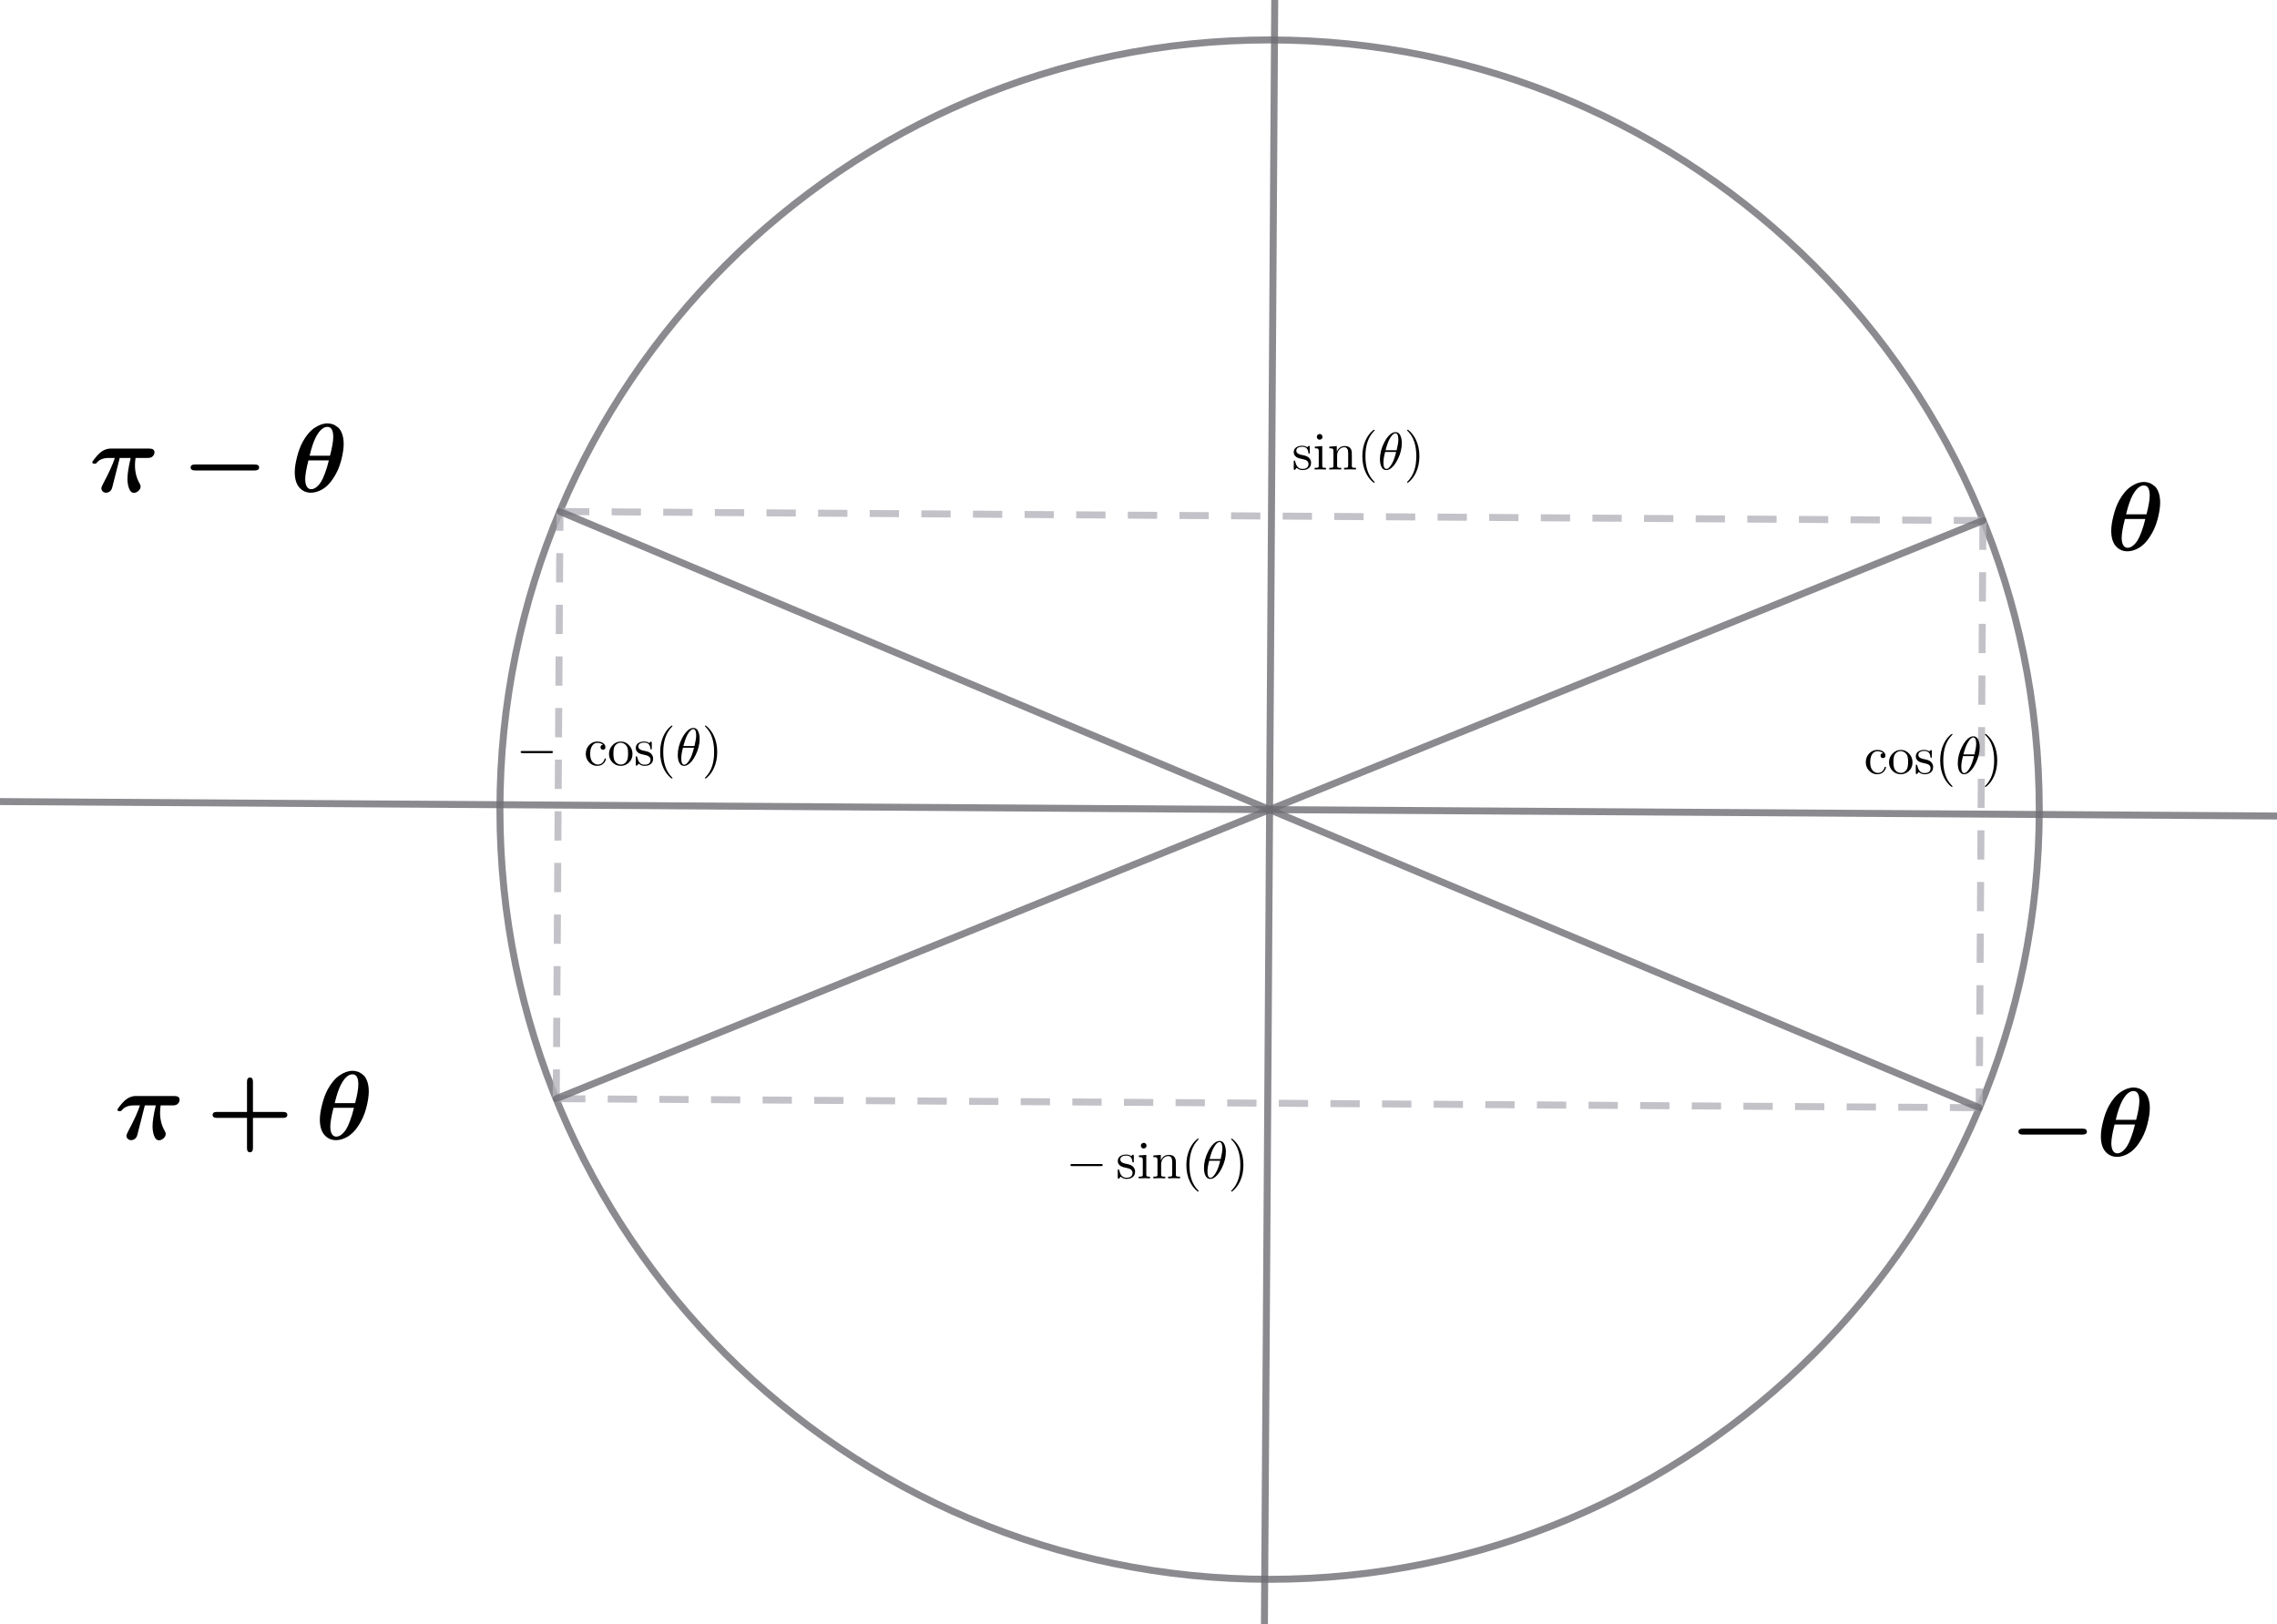 <svg version="1.1" xmlns="http://www.w3.org/2000/svg" xmlns:xlink="http://www.w3.org/1999/xlink" width="816" height="582"><rect width="100%" height="100%" fill="#333333" stroke="none"/><defs><clipPath id="TmXDOfAGCIIw"><path fill="none" stroke="none" d=" M 0 0 L 816 0 L 816 582 L 0 582 L 0 0 Z"/></clipPath></defs><g transform="scale(1,1)" clip-path="url(#TmXDOfAGCIIw)"><g transform="translate(-56,-109)"><rect fill="rgb(255,255,255)" stroke="none" x="0" y="0" width="1524" height="847" fill-opacity="1"/><path fill="none" stroke="rgb(110,109,115)" paint-order="fill stroke markers" d=" M 786.803 399.134 C 786.803 551.467 663.313 674.957 510.98 674.957 C 358.647 674.957 235.157 551.467 235.157 399.134 C 235.157 246.801 358.647 123.311 510.98 123.311 C 663.313 123.311 786.803 246.801 786.803 399.134 Z" stroke-opacity="0.8" stroke-linecap="round" stroke-linejoin="round" stroke-miterlimit="10" stroke-width="2.5"/><path fill="none" stroke="rgb(110,109,115)" paint-order="fill stroke markers" d=" M -5 395.86 L 1529 405.593" stroke-opacity="0.8" stroke-linecap="round" stroke-linejoin="round" stroke-miterlimit="10" stroke-width="2.5"/><path fill="none" stroke="rgb(110,109,115)" paint-order="fill stroke markers" d=" M 508.107 852 L 513.544 -5" stroke-opacity="0.8" stroke-linecap="round" stroke-linejoin="round" stroke-miterlimit="10" stroke-width="2.5"/><path fill="none" stroke="rgb(180,179,186)" paint-order="fill stroke markers" d=" M 766.613 295.548 L 765.278 505.955" stroke-opacity="0.8" stroke-linejoin="round" stroke-miterlimit="10" stroke-width="2.5" stroke-dasharray="10.5,8"/><path fill="none" stroke="rgb(180,179,186)" paint-order="fill stroke markers" d=" M 765.278 505.955 L 255.347 502.72" stroke-opacity="0.8" stroke-linejoin="round" stroke-miterlimit="10" stroke-width="2.5" stroke-dasharray="10.5,8"/><path fill="none" stroke="rgb(180,179,186)" paint-order="fill stroke markers" d=" M 255.347 502.72 L 256.682 292.313" stroke-opacity="0.8" stroke-linejoin="round" stroke-miterlimit="10" stroke-width="2.5" stroke-dasharray="10.5,8"/><path fill="none" stroke="rgb(180,179,186)" paint-order="fill stroke markers" d=" M 256.682 292.313 L 766.613 295.548" stroke-opacity="0.8" stroke-linejoin="round" stroke-miterlimit="10" stroke-width="2.5" stroke-dasharray="10.5,8"/><path fill="none" stroke="rgb(110,109,115)" paint-order="fill stroke markers" d=" M 510.98 399.134 L 766.613 295.548" stroke-opacity="0.8" stroke-linecap="round" stroke-linejoin="round" stroke-miterlimit="10" stroke-width="2.5"/><path fill="none" stroke="rgb(110,109,115)" paint-order="fill stroke markers" d=" M 510.98 399.134 L 765.278 505.955" stroke-opacity="0.8" stroke-linecap="round" stroke-linejoin="round" stroke-miterlimit="10" stroke-width="2.5"/><path fill="none" stroke="rgb(110,109,115)" paint-order="fill stroke markers" d=" M 510.98 399.134 L 255.347 502.72" stroke-opacity="0.8" stroke-linecap="round" stroke-linejoin="round" stroke-miterlimit="10" stroke-width="2.5"/><path fill="none" stroke="rgb(110,109,115)" paint-order="fill stroke markers" d=" M 510.98 399.134 L 256.682 292.313" stroke-opacity="0.8" stroke-linecap="round" stroke-linejoin="round" stroke-miterlimit="10" stroke-width="2.5"/><g transform="scale(35,35)"><g transform="translate(23.171,8.751)"><path fill="rgb(0,0,0)" stroke="none" paint-order="stroke fill markers" d=" M 0.547 -0.49 Q 0.547 -0.419 0.52 -0.318 Q 0.493 -0.216 0.436 -0.133 Q 0.388 -0.061 0.328 -0.026 Q 0.267 0.008 0.212 0.008 Q 0.14 0.008 0.093 -0.045 Q 0.046 -0.099 0.046 -0.203 Q 0.046 -0.267 0.069 -0.356 Q 0.091 -0.446 0.128 -0.514 Q 0.181 -0.61 0.249 -0.656 Q 0.317 -0.702 0.382 -0.702 Q 0.408 -0.702 0.434 -0.693 Q 0.46 -0.684 0.487 -0.662 Q 0.514 -0.641 0.53 -0.597 Q 0.547 -0.552 0.547 -0.49 M 0.198 -0.371 L 0.407 -0.371 Q 0.44 -0.497 0.44 -0.563 Q 0.44 -0.666 0.38 -0.666 Q 0.321 -0.666 0.268 -0.572 Q 0.231 -0.508 0.198 -0.371 M 0.395 -0.323 L 0.186 -0.323 Q 0.153 -0.194 0.153 -0.13 Q 0.153 -0.09 0.165 -0.063 Q 0.181 -0.028 0.214 -0.028 Q 0.227 -0.028 0.24 -0.033 Q 0.254 -0.037 0.275 -0.055 Q 0.296 -0.073 0.315 -0.103 Q 0.334 -0.133 0.355 -0.19 Q 0.377 -0.247 0.395 -0.323 Z"/></g></g><g transform="scale(35,35)"><g transform="translate(22.171,14.951)"><path fill="rgb(0,0,0)" stroke="none" paint-order="stroke fill markers" d=" M 0.752 -0.22 L 0.141 -0.22 Q 0.096 -0.22 0.096 -0.251 Q 0.096 -0.281 0.141 -0.281 L 0.752 -0.281 Q 0.797 -0.281 0.797 -0.25 Q 0.797 -0.22 0.752 -0.22 Z"/></g><g transform="translate(23.065,14.951)"><path fill="rgb(0,0,0)" stroke="none" paint-order="stroke fill markers" d=" M 0.547 -0.49 Q 0.547 -0.419 0.52 -0.318 Q 0.493 -0.216 0.436 -0.133 Q 0.388 -0.061 0.328 -0.026 Q 0.267 0.008 0.212 0.008 Q 0.14 0.008 0.093 -0.045 Q 0.046 -0.099 0.046 -0.203 Q 0.046 -0.267 0.069 -0.356 Q 0.091 -0.446 0.128 -0.514 Q 0.181 -0.61 0.249 -0.656 Q 0.317 -0.702 0.382 -0.702 Q 0.408 -0.702 0.434 -0.693 Q 0.46 -0.684 0.487 -0.662 Q 0.514 -0.641 0.53 -0.597 Q 0.547 -0.552 0.547 -0.49 M 0.198 -0.371 L 0.407 -0.371 Q 0.44 -0.497 0.44 -0.563 Q 0.44 -0.666 0.38 -0.666 Q 0.321 -0.666 0.268 -0.572 Q 0.231 -0.508 0.198 -0.371 M 0.395 -0.323 L 0.186 -0.323 Q 0.153 -0.194 0.153 -0.13 Q 0.153 -0.09 0.165 -0.063 Q 0.181 -0.028 0.214 -0.028 Q 0.227 -0.028 0.24 -0.033 Q 0.254 -0.037 0.275 -0.055 Q 0.296 -0.073 0.315 -0.103 Q 0.334 -0.133 0.355 -0.19 Q 0.377 -0.247 0.395 -0.323 Z"/></g></g><g transform="scale(35,35)"><g transform="translate(2.514,8.151)"><path fill="rgb(0,0,0)" stroke="none" paint-order="stroke fill markers" d=" M 0.312 -0.348 L 0.236 -0.049 Q 0.23 -0.024 0.215 -0.009 Q 0.195 0.008 0.172 0.008 Q 0.152 0.008 0.138 -0.005 Q 0.124 -0.017 0.124 -0.037 Q 0.124 -0.05 0.143 -0.086 Q 0.231 -0.251 0.262 -0.348 L 0.202 -0.348 Q 0.117 -0.348 0.079 -0.301 Q 0.072 -0.293 0.069 -0.291 Q 0.065 -0.289 0.054 -0.289 Q 0.031 -0.289 0.031 -0.303 Q 0.031 -0.311 0.056 -0.342 Q 0.08 -0.373 0.105 -0.396 Q 0.158 -0.444 0.222 -0.444 L 0.615 -0.444 Q 0.668 -0.444 0.668 -0.405 Q 0.668 -0.383 0.648 -0.363 Q 0.633 -0.348 0.598 -0.348 L 0.474 -0.348 Q 0.468 -0.308 0.468 -0.274 Q 0.468 -0.17 0.514 -0.089 Q 0.526 -0.069 0.526 -0.056 Q 0.526 -0.032 0.504 -0.011 Q 0.482 0.009 0.457 0.009 Q 0.424 0.009 0.408 -0.034 Q 0.391 -0.077 0.391 -0.135 Q 0.391 -0.208 0.424 -0.348 L 0.312 -0.348 Z"/></g><g transform="translate(3.456,8.151)"><path fill="rgb(0,0,0)" stroke="none" paint-order="stroke fill markers" d=" M 0.752 -0.22 L 0.141 -0.22 Q 0.096 -0.22 0.096 -0.251 Q 0.096 -0.281 0.141 -0.281 L 0.752 -0.281 Q 0.797 -0.281 0.797 -0.25 Q 0.797 -0.22 0.752 -0.22 Z"/></g><g transform="translate(4.572,8.151)"><path fill="rgb(0,0,0)" stroke="none" paint-order="stroke fill markers" d=" M 0.547 -0.49 Q 0.547 -0.419 0.52 -0.318 Q 0.493 -0.216 0.436 -0.133 Q 0.388 -0.061 0.328 -0.026 Q 0.267 0.008 0.212 0.008 Q 0.14 0.008 0.093 -0.045 Q 0.046 -0.099 0.046 -0.203 Q 0.046 -0.267 0.069 -0.356 Q 0.091 -0.446 0.128 -0.514 Q 0.181 -0.61 0.249 -0.656 Q 0.317 -0.702 0.382 -0.702 Q 0.408 -0.702 0.434 -0.693 Q 0.46 -0.684 0.487 -0.662 Q 0.514 -0.641 0.53 -0.597 Q 0.547 -0.552 0.547 -0.49 M 0.198 -0.371 L 0.407 -0.371 Q 0.44 -0.497 0.44 -0.563 Q 0.44 -0.666 0.38 -0.666 Q 0.321 -0.666 0.268 -0.572 Q 0.231 -0.508 0.198 -0.371 M 0.395 -0.323 L 0.186 -0.323 Q 0.153 -0.194 0.153 -0.13 Q 0.153 -0.09 0.165 -0.063 Q 0.181 -0.028 0.214 -0.028 Q 0.227 -0.028 0.24 -0.033 Q 0.254 -0.037 0.275 -0.055 Q 0.296 -0.073 0.315 -0.103 Q 0.334 -0.133 0.355 -0.19 Q 0.377 -0.247 0.395 -0.323 Z"/></g></g><g transform="scale(35,35)"><g transform="translate(2.771,14.78)"><path fill="rgb(0,0,0)" stroke="none" paint-order="stroke fill markers" d=" M 0.312 -0.348 L 0.236 -0.049 Q 0.23 -0.024 0.215 -0.009 Q 0.195 0.008 0.172 0.008 Q 0.152 0.008 0.138 -0.005 Q 0.124 -0.017 0.124 -0.037 Q 0.124 -0.05 0.143 -0.086 Q 0.231 -0.251 0.262 -0.348 L 0.202 -0.348 Q 0.117 -0.348 0.079 -0.301 Q 0.072 -0.293 0.069 -0.291 Q 0.065 -0.289 0.054 -0.289 Q 0.031 -0.289 0.031 -0.303 Q 0.031 -0.311 0.056 -0.342 Q 0.08 -0.373 0.105 -0.396 Q 0.158 -0.444 0.222 -0.444 L 0.615 -0.444 Q 0.668 -0.444 0.668 -0.405 Q 0.668 -0.383 0.648 -0.363 Q 0.633 -0.348 0.598 -0.348 L 0.474 -0.348 Q 0.468 -0.308 0.468 -0.274 Q 0.468 -0.17 0.514 -0.089 Q 0.526 -0.069 0.526 -0.056 Q 0.526 -0.032 0.504 -0.011 Q 0.482 0.009 0.457 0.009 Q 0.424 0.009 0.408 -0.034 Q 0.391 -0.077 0.391 -0.135 Q 0.391 -0.208 0.424 -0.348 L 0.312 -0.348 Z"/></g><g transform="translate(3.713,14.78)"><path fill="rgb(0,0,0)" stroke="none" paint-order="stroke fill markers" d=" M 0.477 -0.22 L 0.477 0.09 Q 0.477 0.132 0.446 0.132 Q 0.416 0.132 0.416 0.09 L 0.416 -0.22 L 0.107 -0.22 Q 0.064 -0.22 0.064 -0.25 Q 0.064 -0.281 0.107 -0.281 L 0.416 -0.281 L 0.416 -0.591 Q 0.416 -0.633 0.447 -0.633 Q 0.477 -0.633 0.477 -0.591 L 0.477 -0.281 L 0.786 -0.281 Q 0.829 -0.281 0.829 -0.25 Q 0.829 -0.22 0.786 -0.22 L 0.477 -0.22 Z"/></g><g transform="translate(4.829,14.78)"><path fill="rgb(0,0,0)" stroke="none" paint-order="stroke fill markers" d=" M 0.547 -0.49 Q 0.547 -0.419 0.52 -0.318 Q 0.493 -0.216 0.436 -0.133 Q 0.388 -0.061 0.328 -0.026 Q 0.267 0.008 0.212 0.008 Q 0.14 0.008 0.093 -0.045 Q 0.046 -0.099 0.046 -0.203 Q 0.046 -0.267 0.069 -0.356 Q 0.091 -0.446 0.128 -0.514 Q 0.181 -0.61 0.249 -0.656 Q 0.317 -0.702 0.382 -0.702 Q 0.408 -0.702 0.434 -0.693 Q 0.46 -0.684 0.487 -0.662 Q 0.514 -0.641 0.53 -0.597 Q 0.547 -0.552 0.547 -0.49 M 0.198 -0.371 L 0.407 -0.371 Q 0.44 -0.497 0.44 -0.563 Q 0.44 -0.666 0.38 -0.666 Q 0.321 -0.666 0.268 -0.572 Q 0.231 -0.508 0.198 -0.371 M 0.395 -0.323 L 0.186 -0.323 Q 0.153 -0.194 0.153 -0.13 Q 0.153 -0.09 0.165 -0.063 Q 0.181 -0.028 0.214 -0.028 Q 0.227 -0.028 0.24 -0.033 Q 0.254 -0.037 0.275 -0.055 Q 0.296 -0.073 0.315 -0.103 Q 0.334 -0.133 0.355 -0.19 Q 0.377 -0.247 0.395 -0.323 Z"/></g></g><g transform="scale(19,19)"><g transform="translate(38.105,20.329)"><path fill="rgb(0,0,0)" stroke="none" paint-order="stroke fill markers" d=" M 0.359 -0.386 Q 0.323 -0.423 0.252 -0.423 Q 0.189 -0.423 0.151 -0.363 Q 0.117 -0.309 0.117 -0.218 Q 0.117 -0.074 0.203 -0.029 Q 0.23 -0.014 0.258 -0.014 Q 0.356 -0.014 0.389 -0.119 Q 0.392 -0.129 0.402 -0.129 Q 0.415 -0.129 0.415 -0.119 Q 0.415 -0.1 0.393 -0.065 Q 0.344 0.011 0.249 0.011 Q 0.155 0.011 0.09 -0.063 Q 0.034 -0.128 0.034 -0.216 Q 0.034 -0.319 0.105 -0.388 Q 0.166 -0.448 0.251 -0.448 Q 0.334 -0.448 0.378 -0.403 Q 0.404 -0.376 0.404 -0.341 Q 0.404 -0.303 0.371 -0.295 Q 0.365 -0.294 0.358 -0.294 Q 0.323 -0.294 0.314 -0.326 Q 0.312 -0.332 0.312 -0.34 Q 0.312 -0.376 0.347 -0.384 Q 0.353 -0.386 0.359 -0.386 Z"/></g><g transform="translate(38.549,20.329)"><path fill="rgb(0,0,0)" stroke="none" paint-order="stroke fill markers" d=" M 0.471 -0.214 L 0.471 -0.214 Q 0.471 -0.111 0.395 -0.044 Q 0.332 0.011 0.249 0.011 Q 0.153 0.011 0.087 -0.061 Q 0.028 -0.126 0.028 -0.214 Q 0.028 -0.316 0.101 -0.386 Q 0.164 -0.448 0.25 -0.448 Q 0.347 -0.448 0.413 -0.371 Q 0.471 -0.304 0.471 -0.214 M 0.25 -0.014 L 0.25 -0.014 Q 0.317 -0.014 0.356 -0.07 L 0.366 -0.088 Q 0.388 -0.132 0.388 -0.222 Q 0.388 -0.318 0.362 -0.361 Q 0.319 -0.423 0.249 -0.426 Q 0.187 -0.426 0.147 -0.376 Q 0.14 -0.368 0.135 -0.359 Q 0.111 -0.315 0.111 -0.222 Q 0.111 -0.125 0.136 -0.081 Q 0.178 -0.016 0.25 -0.014 Z"/></g><g transform="translate(39.049,20.329)"><path fill="rgb(0,0,0)" stroke="none" paint-order="stroke fill markers" d=" M 0.208 -0.194 L 0.208 -0.194 Q 0.122 -0.211 0.095 -0.227 Q 0.085 -0.232 0.076 -0.24 Q 0.033 -0.275 0.033 -0.325 Q 0.033 -0.395 0.095 -0.427 Q 0.134 -0.448 0.193 -0.448 Q 0.249 -0.448 0.287 -0.42 Q 0.298 -0.429 0.304 -0.436 Q 0.317 -0.448 0.324 -0.448 Q 0.334 -0.439 0.335 -0.424 L 0.335 -0.323 Q 0.335 -0.302 0.329 -0.3 L 0.328 -0.3 L 0.327 -0.299 L 0.322 -0.299 Q 0.311 -0.299 0.31 -0.308 Q 0.303 -0.409 0.227 -0.426 Q 0.211 -0.429 0.193 -0.429 Q 0.099 -0.429 0.083 -0.371 Q 0.081 -0.362 0.081 -0.353 Q 0.081 -0.302 0.158 -0.281 Q 0.173 -0.277 0.204 -0.271 Q 0.276 -0.257 0.307 -0.232 Q 0.313 -0.228 0.318 -0.223 Q 0.36 -0.181 0.36 -0.128 Q 0.36 -0.043 0.29 -0.008 Q 0.252 0.011 0.199 0.011 Q 0.134 0.011 0.089 -0.032 L 0.069 -0.009 Q 0.049 0.011 0.044 0.011 Q 0.034 0.002 0.033 -0.013 L 0.033 -0.145 Q 0.033 -0.167 0.04 -0.169 L 0.04 -0.169 L 0.041 -0.17 L 0.046 -0.17 Q 0.056 -0.17 0.059 -0.159 Q 0.059 -0.157 0.06 -0.153 Q 0.086 -0.037 0.159 -0.016 Q 0.177 -0.011 0.199 -0.011 Q 0.289 -0.011 0.308 -0.074 Q 0.312 -0.087 0.312 -0.102 Q 0.312 -0.175 0.208 -0.194 Z"/></g><g transform="translate(39.443,20.329)"><path fill="rgb(0,0,0)" stroke="none" paint-order="stroke fill markers" d=" M 0.331 0.24 L 0.331 0.24 Q 0.331 0.25 0.321 0.25 Q 0.309 0.25 0.268 0.209 Q 0.206 0.147 0.165 0.062 Q 0.099 -0.074 0.099 -0.25 Q 0.099 -0.419 0.162 -0.555 Q 0.214 -0.666 0.294 -0.733 Q 0.315 -0.75 0.321 -0.75 Q 0.331 -0.75 0.331 -0.74 Q 0.331 -0.735 0.318 -0.723 Q 0.157 -0.559 0.157 -0.25 Q 0.157 0.058 0.314 0.218 Q 0.331 0.235 0.331 0.24 Z"/></g><g transform="translate(39.832,20.329)"><path fill="rgb(0,0,0)" stroke="none" paint-order="stroke fill markers" d=" M 0.455 -0.5 L 0.455 -0.5 Q 0.455 -0.347 0.377 -0.19 Q 0.307 -0.05 0.222 -0.005 Q 0.191 0.011 0.162 0.011 Q 0.08 0.011 0.052 -0.101 Q 0.042 -0.143 0.042 -0.194 Q 0.042 -0.351 0.122 -0.509 Q 0.192 -0.646 0.277 -0.69 Q 0.307 -0.705 0.335 -0.705 Q 0.422 -0.705 0.447 -0.578 Q 0.455 -0.54 0.455 -0.5 M 0.148 -0.363 L 0.148 -0.363 L 0.357 -0.363 Q 0.389 -0.495 0.389 -0.562 Q 0.389 -0.675 0.342 -0.682 Q 0.338 -0.683 0.334 -0.683 Q 0.283 -0.683 0.225 -0.578 Q 0.187 -0.511 0.149 -0.368 Q 0.149 -0.365 0.148 -0.363 M 0.348 -0.331 L 0.14 -0.331 Q 0.108 -0.21 0.108 -0.133 Q 0.108 -0.013 0.162 -0.011 Q 0.218 -0.011 0.278 -0.128 Q 0.317 -0.202 0.348 -0.331 Z"/></g><g transform="translate(40.329,20.329)"><path fill="rgb(0,0,0)" stroke="none" paint-order="stroke fill markers" d=" M 0.289 -0.25 L 0.289 -0.25 Q 0.289 -0.081 0.226 0.055 Q 0.174 0.166 0.094 0.233 Q 0.073 0.25 0.067 0.25 Q 0.057 0.25 0.057 0.24 Q 0.057 0.235 0.07 0.223 Q 0.231 0.059 0.231 -0.25 Q 0.231 -0.555 0.081 -0.712 L 0.076 -0.717 Q 0.057 -0.735 0.057 -0.74 Q 0.057 -0.75 0.067 -0.75 Q 0.079 -0.75 0.12 -0.709 Q 0.182 -0.647 0.223 -0.562 Q 0.289 -0.426 0.289 -0.25 Z"/></g></g><g transform="scale(19,19)"><g transform="translate(12.684,20.171)"><path fill="rgb(0,0,0)" stroke="none" paint-order="stroke fill markers" d=" M 0.661 -0.23 L 0.116 -0.23 Q 0.084 -0.23 0.083 -0.25 Q 0.083 -0.27 0.116 -0.27 L 0.661 -0.27 Q 0.693 -0.27 0.694 -0.25 Q 0.694 -0.23 0.661 -0.23 Z"/></g><g transform="translate(13.962,20.171)"><path fill="rgb(0,0,0)" stroke="none" paint-order="stroke fill markers" d=" M 0.359 -0.386 Q 0.323 -0.423 0.252 -0.423 Q 0.189 -0.423 0.151 -0.363 Q 0.117 -0.309 0.117 -0.218 Q 0.117 -0.074 0.203 -0.029 Q 0.23 -0.014 0.258 -0.014 Q 0.356 -0.014 0.389 -0.119 Q 0.392 -0.129 0.402 -0.129 Q 0.415 -0.129 0.415 -0.119 Q 0.415 -0.1 0.393 -0.065 Q 0.344 0.011 0.249 0.011 Q 0.155 0.011 0.09 -0.063 Q 0.034 -0.128 0.034 -0.216 Q 0.034 -0.319 0.105 -0.388 Q 0.166 -0.448 0.251 -0.448 Q 0.334 -0.448 0.378 -0.403 Q 0.404 -0.376 0.404 -0.341 Q 0.404 -0.303 0.371 -0.295 Q 0.365 -0.294 0.358 -0.294 Q 0.323 -0.294 0.314 -0.326 Q 0.312 -0.332 0.312 -0.34 Q 0.312 -0.376 0.347 -0.384 Q 0.353 -0.386 0.359 -0.386 Z"/></g><g transform="translate(14.406,20.171)"><path fill="rgb(0,0,0)" stroke="none" paint-order="stroke fill markers" d=" M 0.471 -0.214 L 0.471 -0.214 Q 0.471 -0.111 0.395 -0.044 Q 0.332 0.011 0.249 0.011 Q 0.153 0.011 0.087 -0.061 Q 0.028 -0.126 0.028 -0.214 Q 0.028 -0.316 0.101 -0.386 Q 0.164 -0.448 0.25 -0.448 Q 0.347 -0.448 0.413 -0.371 Q 0.471 -0.304 0.471 -0.214 M 0.25 -0.014 L 0.25 -0.014 Q 0.317 -0.014 0.356 -0.07 L 0.366 -0.088 Q 0.388 -0.132 0.388 -0.222 Q 0.388 -0.318 0.362 -0.361 Q 0.319 -0.423 0.249 -0.426 Q 0.187 -0.426 0.147 -0.376 Q 0.14 -0.368 0.135 -0.359 Q 0.111 -0.315 0.111 -0.222 Q 0.111 -0.125 0.136 -0.081 Q 0.178 -0.016 0.25 -0.014 Z"/></g><g transform="translate(14.906,20.171)"><path fill="rgb(0,0,0)" stroke="none" paint-order="stroke fill markers" d=" M 0.208 -0.194 L 0.208 -0.194 Q 0.122 -0.211 0.095 -0.227 Q 0.085 -0.232 0.076 -0.24 Q 0.033 -0.275 0.033 -0.325 Q 0.033 -0.395 0.095 -0.427 Q 0.134 -0.448 0.193 -0.448 Q 0.249 -0.448 0.287 -0.42 Q 0.298 -0.429 0.304 -0.436 Q 0.317 -0.448 0.324 -0.448 Q 0.334 -0.439 0.335 -0.424 L 0.335 -0.323 Q 0.335 -0.302 0.329 -0.3 L 0.328 -0.3 L 0.327 -0.299 L 0.322 -0.299 Q 0.311 -0.299 0.31 -0.308 Q 0.303 -0.409 0.227 -0.426 Q 0.211 -0.429 0.193 -0.429 Q 0.099 -0.429 0.083 -0.371 Q 0.081 -0.362 0.081 -0.353 Q 0.081 -0.302 0.158 -0.281 Q 0.173 -0.277 0.204 -0.271 Q 0.276 -0.257 0.307 -0.232 Q 0.313 -0.228 0.318 -0.223 Q 0.36 -0.181 0.36 -0.128 Q 0.36 -0.043 0.29 -0.008 Q 0.252 0.011 0.199 0.011 Q 0.134 0.011 0.089 -0.032 L 0.069 -0.009 Q 0.049 0.011 0.044 0.011 Q 0.034 0.002 0.033 -0.013 L 0.033 -0.145 Q 0.033 -0.167 0.04 -0.169 L 0.04 -0.169 L 0.041 -0.17 L 0.046 -0.17 Q 0.056 -0.17 0.059 -0.159 Q 0.059 -0.157 0.06 -0.153 Q 0.086 -0.037 0.159 -0.016 Q 0.177 -0.011 0.199 -0.011 Q 0.289 -0.011 0.308 -0.074 Q 0.312 -0.087 0.312 -0.102 Q 0.312 -0.175 0.208 -0.194 Z"/></g><g transform="translate(15.3,20.171)"><path fill="rgb(0,0,0)" stroke="none" paint-order="stroke fill markers" d=" M 0.331 0.24 L 0.331 0.24 Q 0.331 0.25 0.321 0.25 Q 0.309 0.25 0.268 0.209 Q 0.206 0.147 0.165 0.062 Q 0.099 -0.074 0.099 -0.25 Q 0.099 -0.419 0.162 -0.555 Q 0.214 -0.666 0.294 -0.733 Q 0.315 -0.75 0.321 -0.75 Q 0.331 -0.75 0.331 -0.74 Q 0.331 -0.735 0.318 -0.723 Q 0.157 -0.559 0.157 -0.25 Q 0.157 0.058 0.314 0.218 Q 0.331 0.235 0.331 0.24 Z"/></g><g transform="translate(15.689,20.171)"><path fill="rgb(0,0,0)" stroke="none" paint-order="stroke fill markers" d=" M 0.455 -0.5 L 0.455 -0.5 Q 0.455 -0.347 0.377 -0.19 Q 0.307 -0.05 0.222 -0.005 Q 0.191 0.011 0.162 0.011 Q 0.08 0.011 0.052 -0.101 Q 0.042 -0.143 0.042 -0.194 Q 0.042 -0.351 0.122 -0.509 Q 0.192 -0.646 0.277 -0.69 Q 0.307 -0.705 0.335 -0.705 Q 0.422 -0.705 0.447 -0.578 Q 0.455 -0.54 0.455 -0.5 M 0.148 -0.363 L 0.148 -0.363 L 0.357 -0.363 Q 0.389 -0.495 0.389 -0.562 Q 0.389 -0.675 0.342 -0.682 Q 0.338 -0.683 0.334 -0.683 Q 0.283 -0.683 0.225 -0.578 Q 0.187 -0.511 0.149 -0.368 Q 0.149 -0.365 0.148 -0.363 M 0.348 -0.331 L 0.14 -0.331 Q 0.108 -0.21 0.108 -0.133 Q 0.108 -0.013 0.162 -0.011 Q 0.218 -0.011 0.278 -0.128 Q 0.317 -0.202 0.348 -0.331 Z"/></g><g transform="translate(16.186,20.171)"><path fill="rgb(0,0,0)" stroke="none" paint-order="stroke fill markers" d=" M 0.289 -0.25 L 0.289 -0.25 Q 0.289 -0.081 0.226 0.055 Q 0.174 0.166 0.094 0.233 Q 0.073 0.25 0.067 0.25 Q 0.057 0.25 0.057 0.24 Q 0.057 0.235 0.07 0.223 Q 0.231 0.059 0.231 -0.25 Q 0.231 -0.555 0.081 -0.712 L 0.076 -0.717 Q 0.057 -0.735 0.057 -0.74 Q 0.057 -0.75 0.067 -0.75 Q 0.079 -0.75 0.12 -0.709 Q 0.182 -0.647 0.223 -0.562 Q 0.289 -0.426 0.289 -0.25 Z"/></g></g><g transform="scale(19,19)"><g transform="translate(27.316,14.592)"><path fill="rgb(0,0,0)" stroke="none" paint-order="stroke fill markers" d=" M 0.208 -0.194 L 0.208 -0.194 Q 0.122 -0.211 0.095 -0.227 Q 0.085 -0.232 0.076 -0.24 Q 0.033 -0.275 0.033 -0.325 Q 0.033 -0.395 0.095 -0.427 Q 0.134 -0.448 0.193 -0.448 Q 0.249 -0.448 0.287 -0.42 Q 0.298 -0.429 0.304 -0.436 Q 0.317 -0.448 0.324 -0.448 Q 0.334 -0.439 0.335 -0.424 L 0.335 -0.323 Q 0.335 -0.302 0.329 -0.3 L 0.328 -0.3 L 0.327 -0.299 L 0.322 -0.299 Q 0.311 -0.299 0.31 -0.308 Q 0.303 -0.409 0.227 -0.426 Q 0.211 -0.429 0.193 -0.429 Q 0.099 -0.429 0.083 -0.371 Q 0.081 -0.362 0.081 -0.353 Q 0.081 -0.302 0.158 -0.281 Q 0.173 -0.277 0.204 -0.271 Q 0.276 -0.257 0.307 -0.232 Q 0.313 -0.228 0.318 -0.223 Q 0.36 -0.181 0.36 -0.128 Q 0.36 -0.043 0.29 -0.008 Q 0.252 0.011 0.199 0.011 Q 0.134 0.011 0.089 -0.032 L 0.069 -0.009 Q 0.049 0.011 0.044 0.011 Q 0.034 0.002 0.033 -0.013 L 0.033 -0.145 Q 0.033 -0.167 0.04 -0.169 L 0.04 -0.169 L 0.041 -0.17 L 0.046 -0.17 Q 0.056 -0.17 0.059 -0.159 Q 0.059 -0.157 0.06 -0.153 Q 0.086 -0.037 0.159 -0.016 Q 0.177 -0.011 0.199 -0.011 Q 0.289 -0.011 0.308 -0.074 Q 0.312 -0.087 0.312 -0.102 Q 0.312 -0.175 0.208 -0.194 Z"/></g><g transform="translate(27.71,14.592)"><path fill="rgb(0,0,0)" stroke="none" paint-order="stroke fill markers" d=" M 0.177 -0.442 L 0.177 -0.442 L 0.177 -0.075 Q 0.177 -0.044 0.189 -0.037 L 0.189 -0.037 Q 0.201 -0.031 0.247 -0.031 L 0.247 0 Q 0.145 -0.003 0.143 -0.003 Q 0.129 -0.003 0.033 0 L 0.033 -0.031 Q 0.092 -0.031 0.102 -0.04 L 0.104 -0.042 Q 0.111 -0.05 0.111 -0.076 L 0.111 -0.345 Q 0.111 -0.385 0.095 -0.393 L 0.094 -0.393 L 0.094 -0.393 L 0.093 -0.394 L 0.093 -0.394 Q 0.08 -0.4 0.037 -0.4 L 0.037 -0.431 L 0.177 -0.442 M 0.181 -0.616 Q 0.181 -0.579 0.148 -0.567 Q 0.138 -0.563 0.128 -0.563 Q 0.093 -0.563 0.079 -0.595 L 0.079 -0.596 Q 0.075 -0.606 0.075 -0.616 Q 0.075 -0.647 0.103 -0.662 Q 0.114 -0.669 0.128 -0.669 Q 0.162 -0.669 0.176 -0.639 Q 0.181 -0.628 0.181 -0.616 Z"/></g><g transform="translate(27.988,14.592)"><path fill="rgb(0,0,0)" stroke="none" paint-order="stroke fill markers" d=" M 0.11 -0.344 Q 0.11 -0.383 0.095 -0.392 Q 0.083 -0.399 0.052 -0.4 L 0.032 -0.4 L 0.032 -0.431 L 0.173 -0.442 L 0.173 -0.337 Q 0.22 -0.442 0.321 -0.442 Q 0.396 -0.442 0.426 -0.405 Q 0.453 -0.374 0.456 -0.32 Q 0.457 -0.301 0.457 -0.252 L 0.457 -0.061 Q 0.458 -0.037 0.486 -0.033 Q 0.498 -0.031 0.535 -0.031 L 0.535 0 Q 0.433 -0.003 0.423 -0.003 Q 0.415 -0.003 0.31 0 L 0.31 -0.031 Q 0.369 -0.031 0.379 -0.04 L 0.381 -0.042 Q 0.388 -0.05 0.388 -0.076 L 0.388 -0.309 Q 0.388 -0.408 0.331 -0.418 Q 0.323 -0.42 0.314 -0.42 Q 0.253 -0.42 0.212 -0.367 Q 0.179 -0.324 0.179 -0.26 L 0.179 -0.076 Q 0.179 -0.042 0.195 -0.036 Q 0.206 -0.031 0.257 -0.031 L 0.257 0 Q 0.155 -0.003 0.145 -0.003 Q 0.137 -0.003 0.032 0 L 0.032 -0.031 Q 0.091 -0.031 0.101 -0.04 L 0.103 -0.042 Q 0.11 -0.05 0.11 -0.076 L 0.11 -0.344 Z"/></g><g transform="translate(28.544,14.592)"><path fill="rgb(0,0,0)" stroke="none" paint-order="stroke fill markers" d=" M 0.331 0.24 L 0.331 0.24 Q 0.331 0.25 0.321 0.25 Q 0.309 0.25 0.268 0.209 Q 0.206 0.147 0.165 0.062 Q 0.099 -0.074 0.099 -0.25 Q 0.099 -0.419 0.162 -0.555 Q 0.214 -0.666 0.294 -0.733 Q 0.315 -0.75 0.321 -0.75 Q 0.331 -0.75 0.331 -0.74 Q 0.331 -0.735 0.318 -0.723 Q 0.157 -0.559 0.157 -0.25 Q 0.157 0.058 0.314 0.218 Q 0.331 0.235 0.331 0.24 Z"/></g><g transform="translate(28.933,14.592)"><path fill="rgb(0,0,0)" stroke="none" paint-order="stroke fill markers" d=" M 0.455 -0.5 L 0.455 -0.5 Q 0.455 -0.347 0.377 -0.19 Q 0.307 -0.05 0.222 -0.005 Q 0.191 0.011 0.162 0.011 Q 0.08 0.011 0.052 -0.101 Q 0.042 -0.143 0.042 -0.194 Q 0.042 -0.351 0.122 -0.509 Q 0.192 -0.646 0.277 -0.69 Q 0.307 -0.705 0.335 -0.705 Q 0.422 -0.705 0.447 -0.578 Q 0.455 -0.54 0.455 -0.5 M 0.148 -0.363 L 0.148 -0.363 L 0.357 -0.363 Q 0.389 -0.495 0.389 -0.562 Q 0.389 -0.675 0.342 -0.682 Q 0.338 -0.683 0.334 -0.683 Q 0.283 -0.683 0.225 -0.578 Q 0.187 -0.511 0.149 -0.368 Q 0.149 -0.365 0.148 -0.363 M 0.348 -0.331 L 0.14 -0.331 Q 0.108 -0.21 0.108 -0.133 Q 0.108 -0.013 0.162 -0.011 Q 0.218 -0.011 0.278 -0.128 Q 0.317 -0.202 0.348 -0.331 Z"/></g><g transform="translate(29.43,14.592)"><path fill="rgb(0,0,0)" stroke="none" paint-order="stroke fill markers" d=" M 0.289 -0.25 L 0.289 -0.25 Q 0.289 -0.081 0.226 0.055 Q 0.174 0.166 0.094 0.233 Q 0.073 0.25 0.067 0.25 Q 0.057 0.25 0.057 0.24 Q 0.057 0.235 0.07 0.223 Q 0.231 0.059 0.231 -0.25 Q 0.231 -0.555 0.081 -0.712 L 0.076 -0.717 Q 0.057 -0.735 0.057 -0.74 Q 0.057 -0.75 0.067 -0.75 Q 0.079 -0.75 0.12 -0.709 Q 0.182 -0.647 0.223 -0.562 Q 0.289 -0.426 0.289 -0.25 Z"/></g></g><g transform="scale(19,19)"><g transform="translate(23.053,27.961)"><path fill="rgb(0,0,0)" stroke="none" paint-order="stroke fill markers" d=" M 0.661 -0.23 L 0.116 -0.23 Q 0.084 -0.23 0.083 -0.25 Q 0.083 -0.27 0.116 -0.27 L 0.661 -0.27 Q 0.693 -0.27 0.694 -0.25 Q 0.694 -0.23 0.661 -0.23 Z"/></g><g transform="translate(23.997,27.961)"><path fill="rgb(0,0,0)" stroke="none" paint-order="stroke fill markers" d=" M 0.208 -0.194 L 0.208 -0.194 Q 0.122 -0.211 0.095 -0.227 Q 0.085 -0.232 0.076 -0.24 Q 0.033 -0.275 0.033 -0.325 Q 0.033 -0.395 0.095 -0.427 Q 0.134 -0.448 0.193 -0.448 Q 0.249 -0.448 0.287 -0.42 Q 0.298 -0.429 0.304 -0.436 Q 0.317 -0.448 0.324 -0.448 Q 0.334 -0.439 0.335 -0.424 L 0.335 -0.323 Q 0.335 -0.302 0.329 -0.3 L 0.328 -0.3 L 0.327 -0.299 L 0.322 -0.299 Q 0.311 -0.299 0.31 -0.308 Q 0.303 -0.409 0.227 -0.426 Q 0.211 -0.429 0.193 -0.429 Q 0.099 -0.429 0.083 -0.371 Q 0.081 -0.362 0.081 -0.353 Q 0.081 -0.302 0.158 -0.281 Q 0.173 -0.277 0.204 -0.271 Q 0.276 -0.257 0.307 -0.232 Q 0.313 -0.228 0.318 -0.223 Q 0.36 -0.181 0.36 -0.128 Q 0.36 -0.043 0.29 -0.008 Q 0.252 0.011 0.199 0.011 Q 0.134 0.011 0.089 -0.032 L 0.069 -0.009 Q 0.049 0.011 0.044 0.011 Q 0.034 0.002 0.033 -0.013 L 0.033 -0.145 Q 0.033 -0.167 0.04 -0.169 L 0.04 -0.169 L 0.041 -0.17 L 0.046 -0.17 Q 0.056 -0.17 0.059 -0.159 Q 0.059 -0.157 0.06 -0.153 Q 0.086 -0.037 0.159 -0.016 Q 0.177 -0.011 0.199 -0.011 Q 0.289 -0.011 0.308 -0.074 Q 0.312 -0.087 0.312 -0.102 Q 0.312 -0.175 0.208 -0.194 Z"/></g><g transform="translate(24.391,27.961)"><path fill="rgb(0,0,0)" stroke="none" paint-order="stroke fill markers" d=" M 0.177 -0.442 L 0.177 -0.442 L 0.177 -0.075 Q 0.177 -0.044 0.189 -0.037 L 0.189 -0.037 Q 0.201 -0.031 0.247 -0.031 L 0.247 0 Q 0.145 -0.003 0.143 -0.003 Q 0.129 -0.003 0.033 0 L 0.033 -0.031 Q 0.092 -0.031 0.102 -0.04 L 0.104 -0.042 Q 0.111 -0.05 0.111 -0.076 L 0.111 -0.345 Q 0.111 -0.385 0.095 -0.393 L 0.094 -0.393 L 0.094 -0.393 L 0.093 -0.394 L 0.093 -0.394 Q 0.08 -0.4 0.037 -0.4 L 0.037 -0.431 L 0.177 -0.442 M 0.181 -0.616 Q 0.181 -0.579 0.148 -0.567 Q 0.138 -0.563 0.128 -0.563 Q 0.093 -0.563 0.079 -0.595 L 0.079 -0.596 Q 0.075 -0.606 0.075 -0.616 Q 0.075 -0.647 0.103 -0.662 Q 0.114 -0.669 0.128 -0.669 Q 0.162 -0.669 0.176 -0.639 Q 0.181 -0.628 0.181 -0.616 Z"/></g><g transform="translate(24.669,27.961)"><path fill="rgb(0,0,0)" stroke="none" paint-order="stroke fill markers" d=" M 0.11 -0.344 Q 0.11 -0.383 0.095 -0.392 Q 0.083 -0.399 0.052 -0.4 L 0.032 -0.4 L 0.032 -0.431 L 0.173 -0.442 L 0.173 -0.337 Q 0.22 -0.442 0.321 -0.442 Q 0.396 -0.442 0.426 -0.405 Q 0.453 -0.374 0.456 -0.32 Q 0.457 -0.301 0.457 -0.252 L 0.457 -0.061 Q 0.458 -0.037 0.486 -0.033 Q 0.498 -0.031 0.535 -0.031 L 0.535 0 Q 0.433 -0.003 0.423 -0.003 Q 0.415 -0.003 0.31 0 L 0.31 -0.031 Q 0.369 -0.031 0.379 -0.04 L 0.381 -0.042 Q 0.388 -0.05 0.388 -0.076 L 0.388 -0.309 Q 0.388 -0.408 0.331 -0.418 Q 0.323 -0.42 0.314 -0.42 Q 0.253 -0.42 0.212 -0.367 Q 0.179 -0.324 0.179 -0.26 L 0.179 -0.076 Q 0.179 -0.042 0.195 -0.036 Q 0.206 -0.031 0.257 -0.031 L 0.257 0 Q 0.155 -0.003 0.145 -0.003 Q 0.137 -0.003 0.032 0 L 0.032 -0.031 Q 0.091 -0.031 0.101 -0.04 L 0.103 -0.042 Q 0.11 -0.05 0.11 -0.076 L 0.11 -0.344 Z"/></g><g transform="translate(25.225,27.961)"><path fill="rgb(0,0,0)" stroke="none" paint-order="stroke fill markers" d=" M 0.331 0.24 L 0.331 0.24 Q 0.331 0.25 0.321 0.25 Q 0.309 0.25 0.268 0.209 Q 0.206 0.147 0.165 0.062 Q 0.099 -0.074 0.099 -0.25 Q 0.099 -0.419 0.162 -0.555 Q 0.214 -0.666 0.294 -0.733 Q 0.315 -0.75 0.321 -0.75 Q 0.331 -0.75 0.331 -0.74 Q 0.331 -0.735 0.318 -0.723 Q 0.157 -0.559 0.157 -0.25 Q 0.157 0.058 0.314 0.218 Q 0.331 0.235 0.331 0.24 Z"/></g><g transform="translate(25.614,27.961)"><path fill="rgb(0,0,0)" stroke="none" paint-order="stroke fill markers" d=" M 0.455 -0.5 L 0.455 -0.5 Q 0.455 -0.347 0.377 -0.19 Q 0.307 -0.05 0.222 -0.005 Q 0.191 0.011 0.162 0.011 Q 0.08 0.011 0.052 -0.101 Q 0.042 -0.143 0.042 -0.194 Q 0.042 -0.351 0.122 -0.509 Q 0.192 -0.646 0.277 -0.69 Q 0.307 -0.705 0.335 -0.705 Q 0.422 -0.705 0.447 -0.578 Q 0.455 -0.54 0.455 -0.5 M 0.148 -0.363 L 0.148 -0.363 L 0.357 -0.363 Q 0.389 -0.495 0.389 -0.562 Q 0.389 -0.675 0.342 -0.682 Q 0.338 -0.683 0.334 -0.683 Q 0.283 -0.683 0.225 -0.578 Q 0.187 -0.511 0.149 -0.368 Q 0.149 -0.365 0.148 -0.363 M 0.348 -0.331 L 0.14 -0.331 Q 0.108 -0.21 0.108 -0.133 Q 0.108 -0.013 0.162 -0.011 Q 0.218 -0.011 0.278 -0.128 Q 0.317 -0.202 0.348 -0.331 Z"/></g><g transform="translate(26.111,27.961)"><path fill="rgb(0,0,0)" stroke="none" paint-order="stroke fill markers" d=" M 0.289 -0.25 L 0.289 -0.25 Q 0.289 -0.081 0.226 0.055 Q 0.174 0.166 0.094 0.233 Q 0.073 0.25 0.067 0.25 Q 0.057 0.25 0.057 0.24 Q 0.057 0.235 0.07 0.223 Q 0.231 0.059 0.231 -0.25 Q 0.231 -0.555 0.081 -0.712 L 0.076 -0.717 Q 0.057 -0.735 0.057 -0.74 Q 0.057 -0.75 0.067 -0.75 Q 0.079 -0.75 0.12 -0.709 Q 0.182 -0.647 0.223 -0.562 Q 0.289 -0.426 0.289 -0.25 Z"/></g></g></g></g></svg>